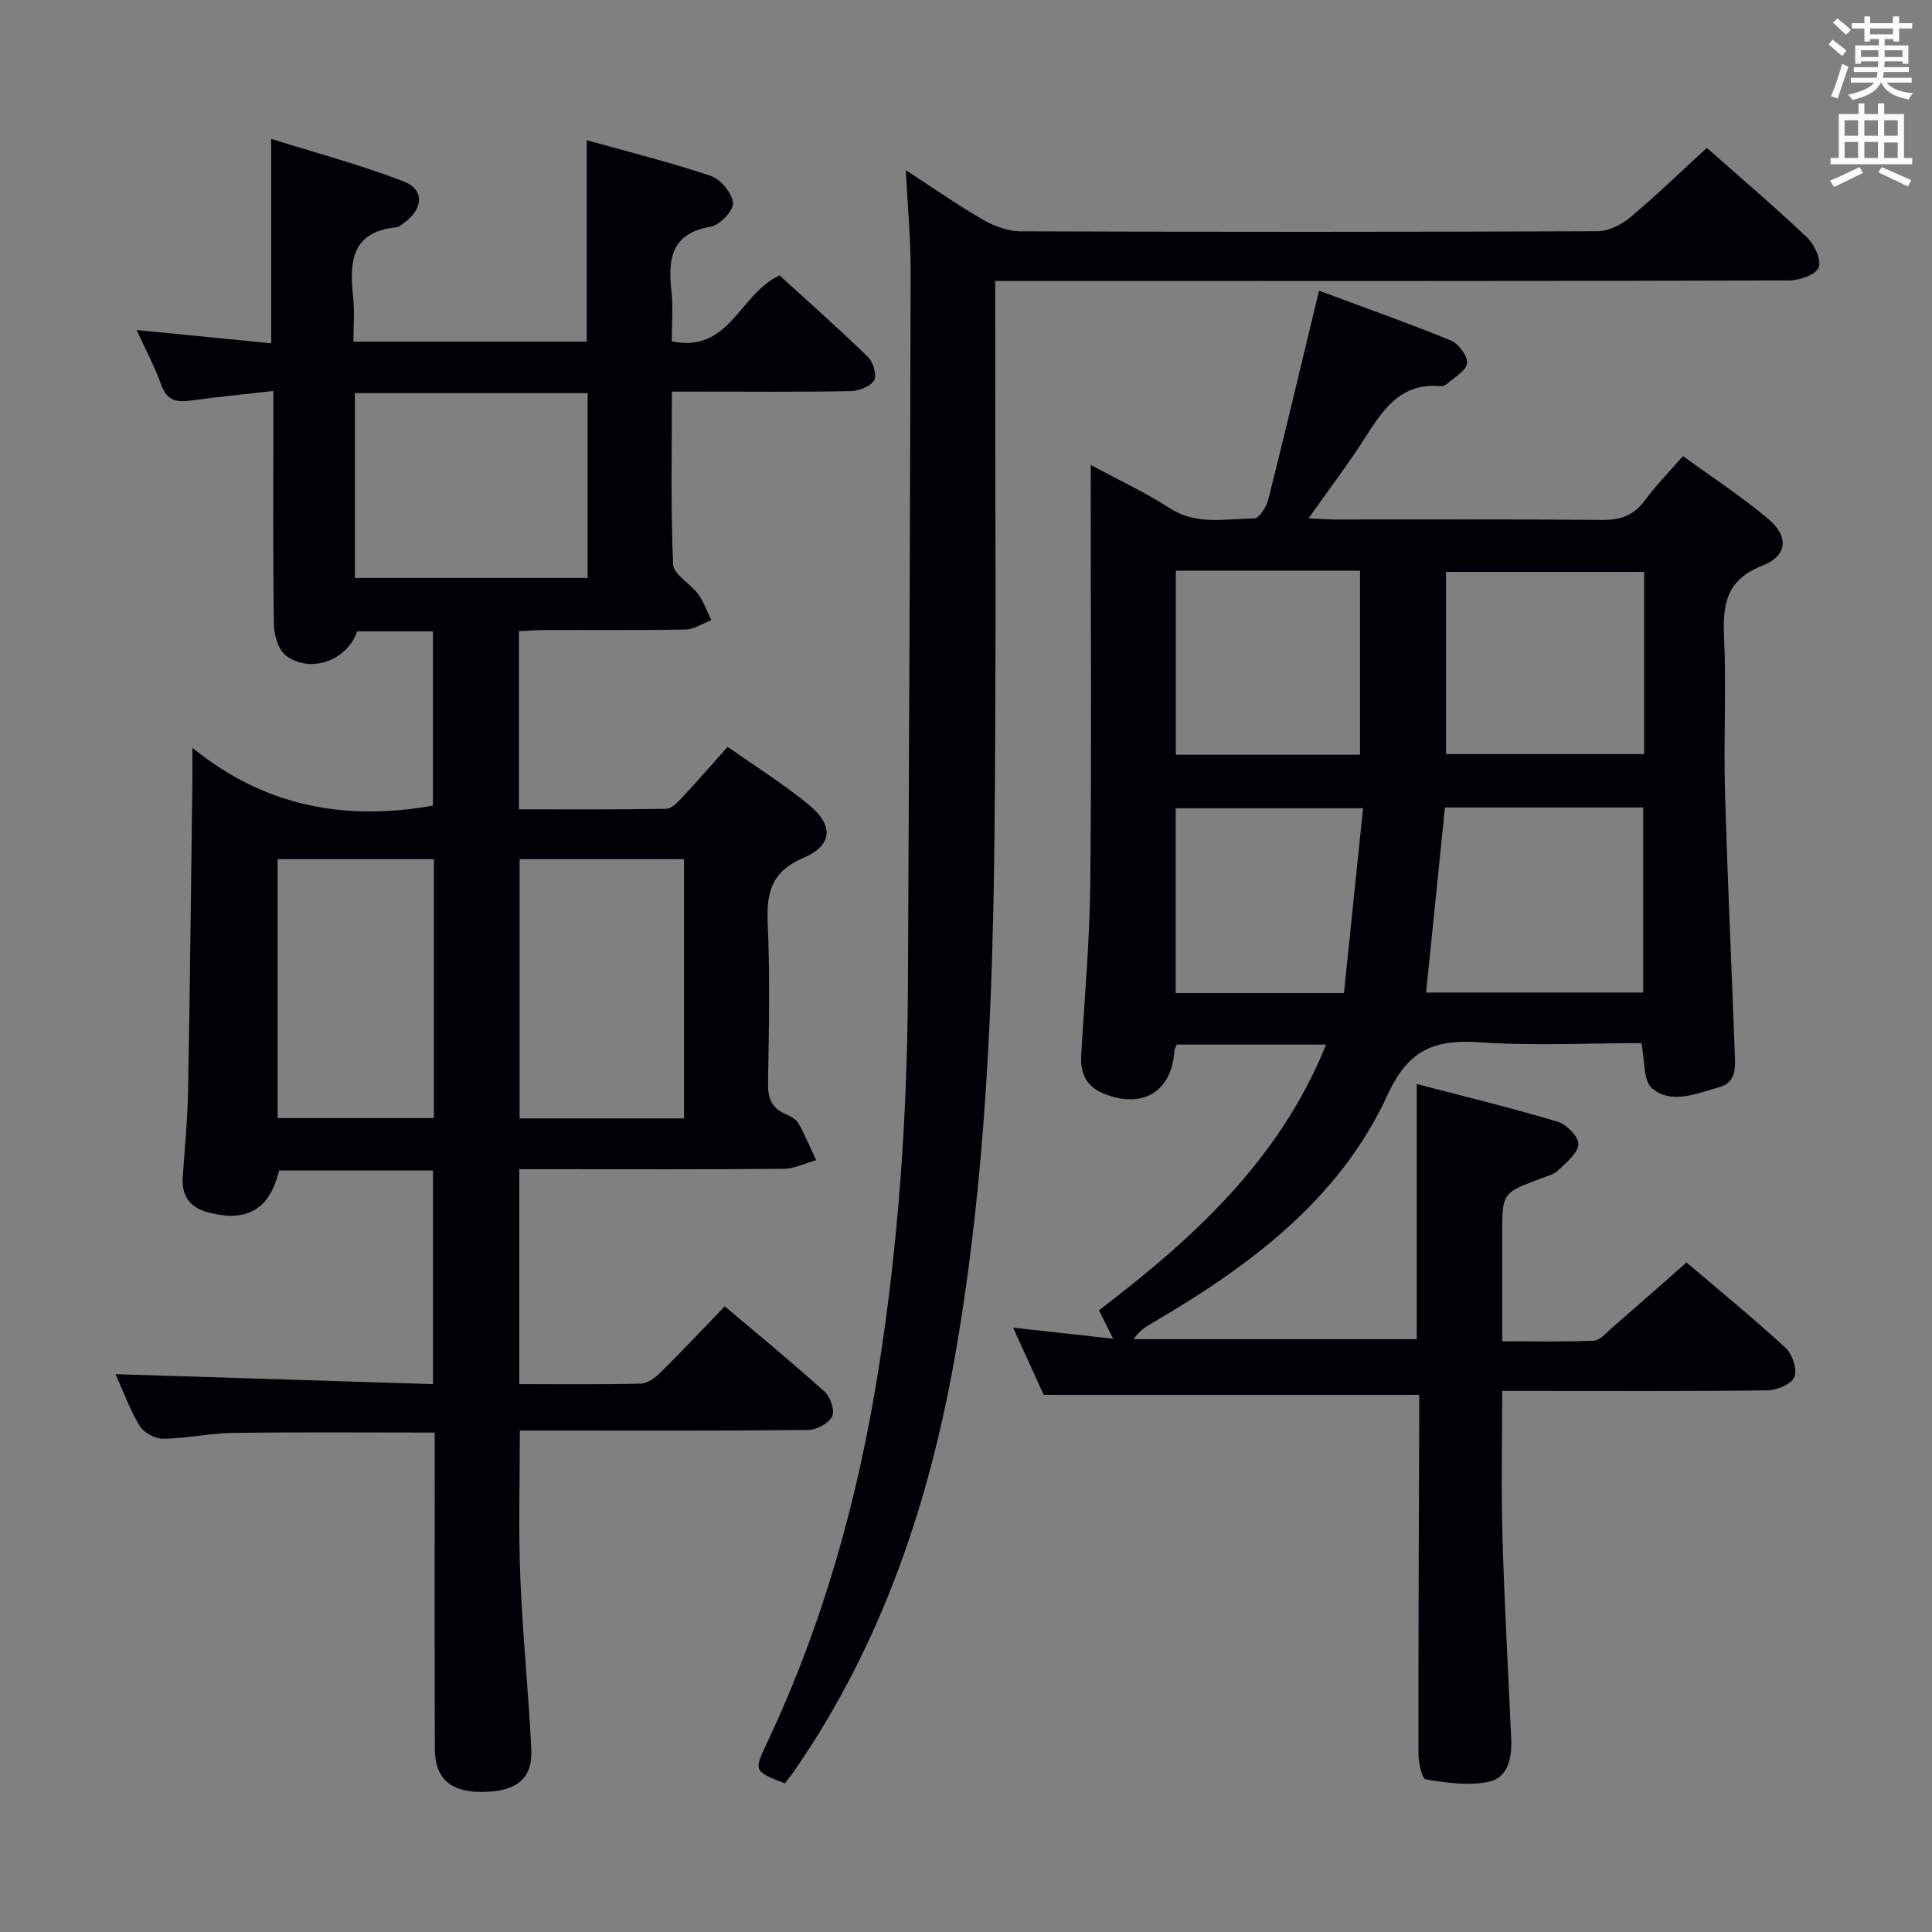 <svg enable-background="new 0 0 400 400" viewBox="0 0 400 400" xmlns="http://www.w3.org/2000/svg"><rect x="0" y="0" width="400" height="400" fill="#808080" stroke="none"/><g fill="#010105"><path d="m56.59 80.95c-6.17.7-11.6 1.22-17 1.97-2.95.41-5.02.08-6.19-3.2-1.33-3.73-3.22-7.26-5.11-11.39 9.59.94 18.66 1.84 27.85 2.74 0-14.04 0-27.45 0-42.32 9.33 2.93 18.54 5.39 27.39 8.79 4.38 1.68 4.14 5.68.2 8.54-.53.39-1.1.93-1.69.99-9.42.93-9.7 7.32-8.92 14.55.31 2.92.05 5.91.05 9.12h48.31c0-13.68 0-27.23 0-41.72 8.64 2.43 17.28 4.57 25.68 7.4 2.04.69 4.4 3.55 4.6 5.61.15 1.54-2.73 4.58-4.61 4.9-8.19 1.4-8.88 6.66-8.14 13.32.38 3.42.07 6.91.07 10.42 12 2.49 13.88-9.7 22.31-13.65 5.79 5.28 12.2 10.95 18.34 16.91 1.08 1.05 1.88 3.84 1.24 4.83-.82 1.29-3.19 2.19-4.91 2.22-10.33.2-20.66.1-30.99.1-1.8 0-3.6 0-5.96 0 0 12.23-.27 24.01.25 35.76.09 2.13 3.59 3.99 5.21 6.2 1.16 1.59 1.81 3.55 2.68 5.35-1.75.68-3.49 1.9-5.26 1.94-9.66.19-19.33.08-28.99.11-1.79 0-3.57.15-5.57.24v36.88c10.31 0 20.42.08 30.53-.11 1.17-.02 2.46-1.47 3.43-2.51 3.06-3.27 5.99-6.65 9.26-10.32 5.71 4.03 11.5 7.65 16.74 11.94 5.28 4.33 5.07 8.42-1.11 11.08-6.64 2.86-7.61 7.21-7.33 13.58.48 10.98.25 21.99.06 32.98-.05 3.02.63 5.1 3.45 6.37 1.05.47 2.31 1.07 2.83 1.98 1.41 2.45 2.48 5.1 3.68 7.66-2.26.62-4.51 1.76-6.77 1.78-16.33.15-32.66.08-48.99.08-1.79 0-3.59 0-5.7 0v44.5c8.42 0 16.83.11 25.23-.11 1.4-.04 3-1.3 4.11-2.39 4.37-4.33 8.59-8.82 13.21-13.61 7.21 6.11 14.11 11.76 20.72 17.73 1.18 1.07 2.11 3.92 1.5 5.08-.76 1.44-3.22 2.77-4.96 2.79-17.99.2-35.99.12-53.99.12-1.81 0-3.61 0-5.7 0 0 10.34-.31 20.27.08 30.17.47 11.95 1.71 23.87 2.29 35.82.3 6.2-3.15 8.85-10.48 8.83-6.28-.01-9.47-2.86-9.49-8.91-.07-20-.03-39.99-.03-59.99 0-1.79 0-3.58 0-5.5-14.27 0-28.04-.12-41.81.07-4.8.06-9.58 1.15-14.37 1.21-1.66.02-4.04-1.23-4.88-2.63-2.1-3.49-3.52-7.41-5.02-10.74 21.92.69 43.63 1.37 65.73 2.06 0-15.21 0-29.58 0-44.23-10.71 0-21.3 0-31.87 0-1.94 8.13-6.82 10.93-15.04 8.56-3.49-1-5.15-3.42-4.91-7.11.4-5.97 1-11.94 1.11-17.92.39-21.3.61-42.61.89-63.91.02-1.81 0-3.61 0-7.13 15.16 12.3 31.68 15.14 49.8 11.98 0-11.66 0-23.71 0-36.09-5.23 0-10.48 0-15.69 0-2.06 6.06-9.72 8.83-14.76 4.99-1.58-1.2-2.43-4.23-2.47-6.44-.22-13.99-.11-27.99-.11-41.99-.01-1.79-.01-3.6-.01-6.33zm85.03 150.6c0-18.22 0-35.81 0-53.67-11.53 0-22.85 0-34.04 0v53.67zm-19.95-111.89c0-13.09 0-25.66 0-38.27-16.22 0-32.11 0-48.2 0v38.27zm-31.84 58.22c-11.13 0-21.82 0-32.34 0v53.6h32.34c0-17.98 0-35.61 0-53.6z"/><path d="m225.83 96.26c6.03 3.26 11.42 5.76 16.37 8.96 5.6 3.63 11.62 2.13 17.48 2.13 1 0 2.52-2.4 2.9-3.92 3.21-12.7 6.22-25.45 9.29-38.18.34-1.41.69-2.82 1.23-5.06 9.41 3.5 18.44 6.69 27.3 10.31 1.59.65 3.5 3.24 3.34 4.71-.17 1.56-2.64 2.88-4.15 4.24-.34.31-.93.54-1.38.5-8.2-.76-11.87 4.85-15.61 10.71-3.49 5.45-7.42 10.62-11.68 16.66 2.26.1 3.96.24 5.65.24 18.33.02 36.67-.09 55 .09 3.83.04 6.63-.85 8.94-4 2.25-3.07 4.95-5.8 7.93-9.22 6.01 4.37 12.11 8.35 17.65 13 4.32 3.63 4.01 7.65-1.21 9.68-7.44 2.9-8.24 7.95-7.93 14.79.48 10.48-.11 21 .18 31.49.5 18.11 1.36 36.21 2.02 54.32.11 2.97.56 6.38-3.32 7.42-4.59 1.23-9.71 3.62-13.79.19-1.85-1.55-1.46-5.76-2.21-9.35-11.02 0-22.34.59-33.57-.18-9.21-.63-14.68 1.52-18.92 10.77-10.05 21.92-28.8 35.68-49.05 47.51-1.26.74-2.49 1.55-3.58 3.2h58.61c0-17.16 0-34.53 0-52.84 9.81 2.57 19.58 4.94 29.19 7.81 1.84.55 4.39 3.18 4.28 4.68-.15 1.91-2.53 3.79-4.21 5.4-.9.86-2.34 1.22-3.57 1.68-7.99 2.98-8 2.97-8 11.66v22.04c6.47 0 12.72.14 18.97-.12 1.23-.05 2.47-1.54 3.58-2.5 5.13-4.45 10.22-8.96 15.62-13.7 7.03 5.99 13.98 11.66 20.55 17.73 1.39 1.28 2.42 4.48 1.77 6.01-.64 1.48-3.64 2.71-5.62 2.74-16.33.21-32.66.12-49 .12-1.79 0-3.58 0-5.87 0 0 10.41-.23 20.37.06 30.31.4 13.96 1.21 27.91 1.81 41.86.17 3.9-.7 8-4.82 8.79-4.13.8-8.64.16-12.87-.53-.79-.13-1.51-3.45-1.51-5.3-.03-23.5.08-46.99.16-70.49 0-1.31 0-2.61 0-3.83-25.91 0-51.45 0-77.75 0-1.72-3.78-3.83-8.42-6.33-13.91 7.09.78 13.52 1.49 20.71 2.29-1.17-2.34-2-4.02-2.94-5.89 19.48-14.86 37.37-31.07 47.03-55.01-10.64 0-20.7 0-30.9 0-.17.39-.49.81-.52 1.24-.47 8.54-6.69 12.23-14.76 8.85-3.67-1.54-4.73-4.34-4.52-8.02.68-11.78 1.75-23.56 1.87-35.35.28-26.83.09-53.66.09-80.5.01-1.74.01-3.51.01-6.23zm69.43 109.23h44.95c0-12.82 0-25.51 0-38.31-13.84 0-27.29 0-41.05 0-1.28 12.63-2.55 25.11-3.9 38.31zm45.14-87.08c-14.02 0-27.57 0-41.02 0v37.71h41.02c0-12.77 0-25.06 0-37.71zm-96.96-.26v38.11h38.14c0-12.88 0-25.42 0-38.11-12.81 0-25.27 0-38.14 0zm34.81 87.45c1.34-12.94 2.65-25.54 3.96-38.26-13.66 0-26.23 0-38.8 0v38.26z"/><path d="m187.54 35.23c6.01 3.91 10.87 7.33 16 10.27 2.32 1.33 5.18 2.39 7.8 2.39 39.82.15 79.64.15 119.46-.02 2.28-.01 4.94-1.38 6.76-2.9 5.35-4.48 10.37-9.36 15.82-14.35 6.4 5.66 13.73 11.9 20.71 18.5 1.55 1.47 3.05 4.65 2.45 6.24-.56 1.49-3.94 2.69-6.08 2.7-49.82.15-99.63.11-149.45.11-4.79 0-9.58 0-14.96 0v6.35c-.02 35.65.21 71.31-.14 106.96-.35 36.09-1.81 72.15-7.93 107.81-5.37 31.25-15.24 60.86-33.45 87.23-.65.94-1.37 1.84-2.03 2.71-6.47-2.51-6.45-2.56-3.7-8.39 11.65-24.65 18.87-50.64 23.11-77.49 4.13-26.15 5.93-52.5 6.07-78.97.25-49.45.45-98.91.56-148.37.02-6.44-.6-12.9-1-20.78z"/></g><path d="m378.6 9.2.8-1c.9.7 1.9 1.4 2.9 2.3l-.9 1.1c-1.1-.9-2-1.7-2.8-2.4zm.5 10.7c.9-2.1 1.6-4.3 2.3-6.7.4.2.8.4 1.3.6-.7 2.1-1.5 4.3-2.2 6.6zm.4-15.2.9-.9c1 .8 2 1.6 2.8 2.4l-1 1c-1-.9-1.9-1.8-2.7-2.5zm12.5-1.3h1.2v1.4h2.7v1.1h-2.7v2.7h-1.2v-.5h-1.8v1.3h4.9v3.8h-1.2v-.5h-3.7c0 .4-.1.9-.1 1.2h5.1v1h-5.2c0 .5-.1.9-.2 1.2h6v1h-5.2c1.1 1.3 2.9 2 5.5 2.2-.4.4-.7.8-.9 1.3-2.9-.5-4.8-1.6-5.7-3.5h-.1c-.8 1.7-2.7 2.9-5.9 3.6-.2-.4-.6-.8-.9-1.1 2.8-.6 4.6-1.4 5.4-2.5h-4.8v-1h5.3c.1-.3.2-.7.2-1.2h-4.9v-1h5c0-.4 0-.8.1-1.2h-3.6v.5h-1.2v-3.8h4.9v-1.3h-1.8v.5h-1.2v-2.7h-2.6v-1.1h2.6v-1.4h1.2v1.4h4.7v-1.4zm-6.7 8.4h3.6c0-.4 0-.9 0-1.4h-3.6zm1.9-4.7h4.7v-1.2h-4.7zm6.7 3.3h-3.7v1.4h3.7z" fill="#fafbfa"/><path d="m384.7 21.4h1.3v2.2h2.8v-2.2h1.3v2.2h4.1v9.1h1.7v1.3h-16.9v-1.3h1.7v-9.1h4.1v-2.2zm.3 13.2.7 1.2c-1.8.9-3.8 1.9-6 2.9-.2-.4-.5-.8-.8-1.3 2.4-1 4.4-2 6.1-2.8zm-3.1-6.5h2.8v-3.2h-2.8zm0 4.6h2.8v-3.3h-2.8zm4.1-4.6h2.8v-3.2h-2.8zm0 4.6h2.8v-3.3h-2.8zm3.6 1.9c2.1.9 4.1 1.8 6.1 2.7l-.7 1.3c-2.2-1.1-4.2-2-6.1-2.9zm3.3-9.7h-2.8v3.2h2.8zm-2.8 7.8h2.8v-3.2h-2.8z" fill="#fafbfa"/></svg>